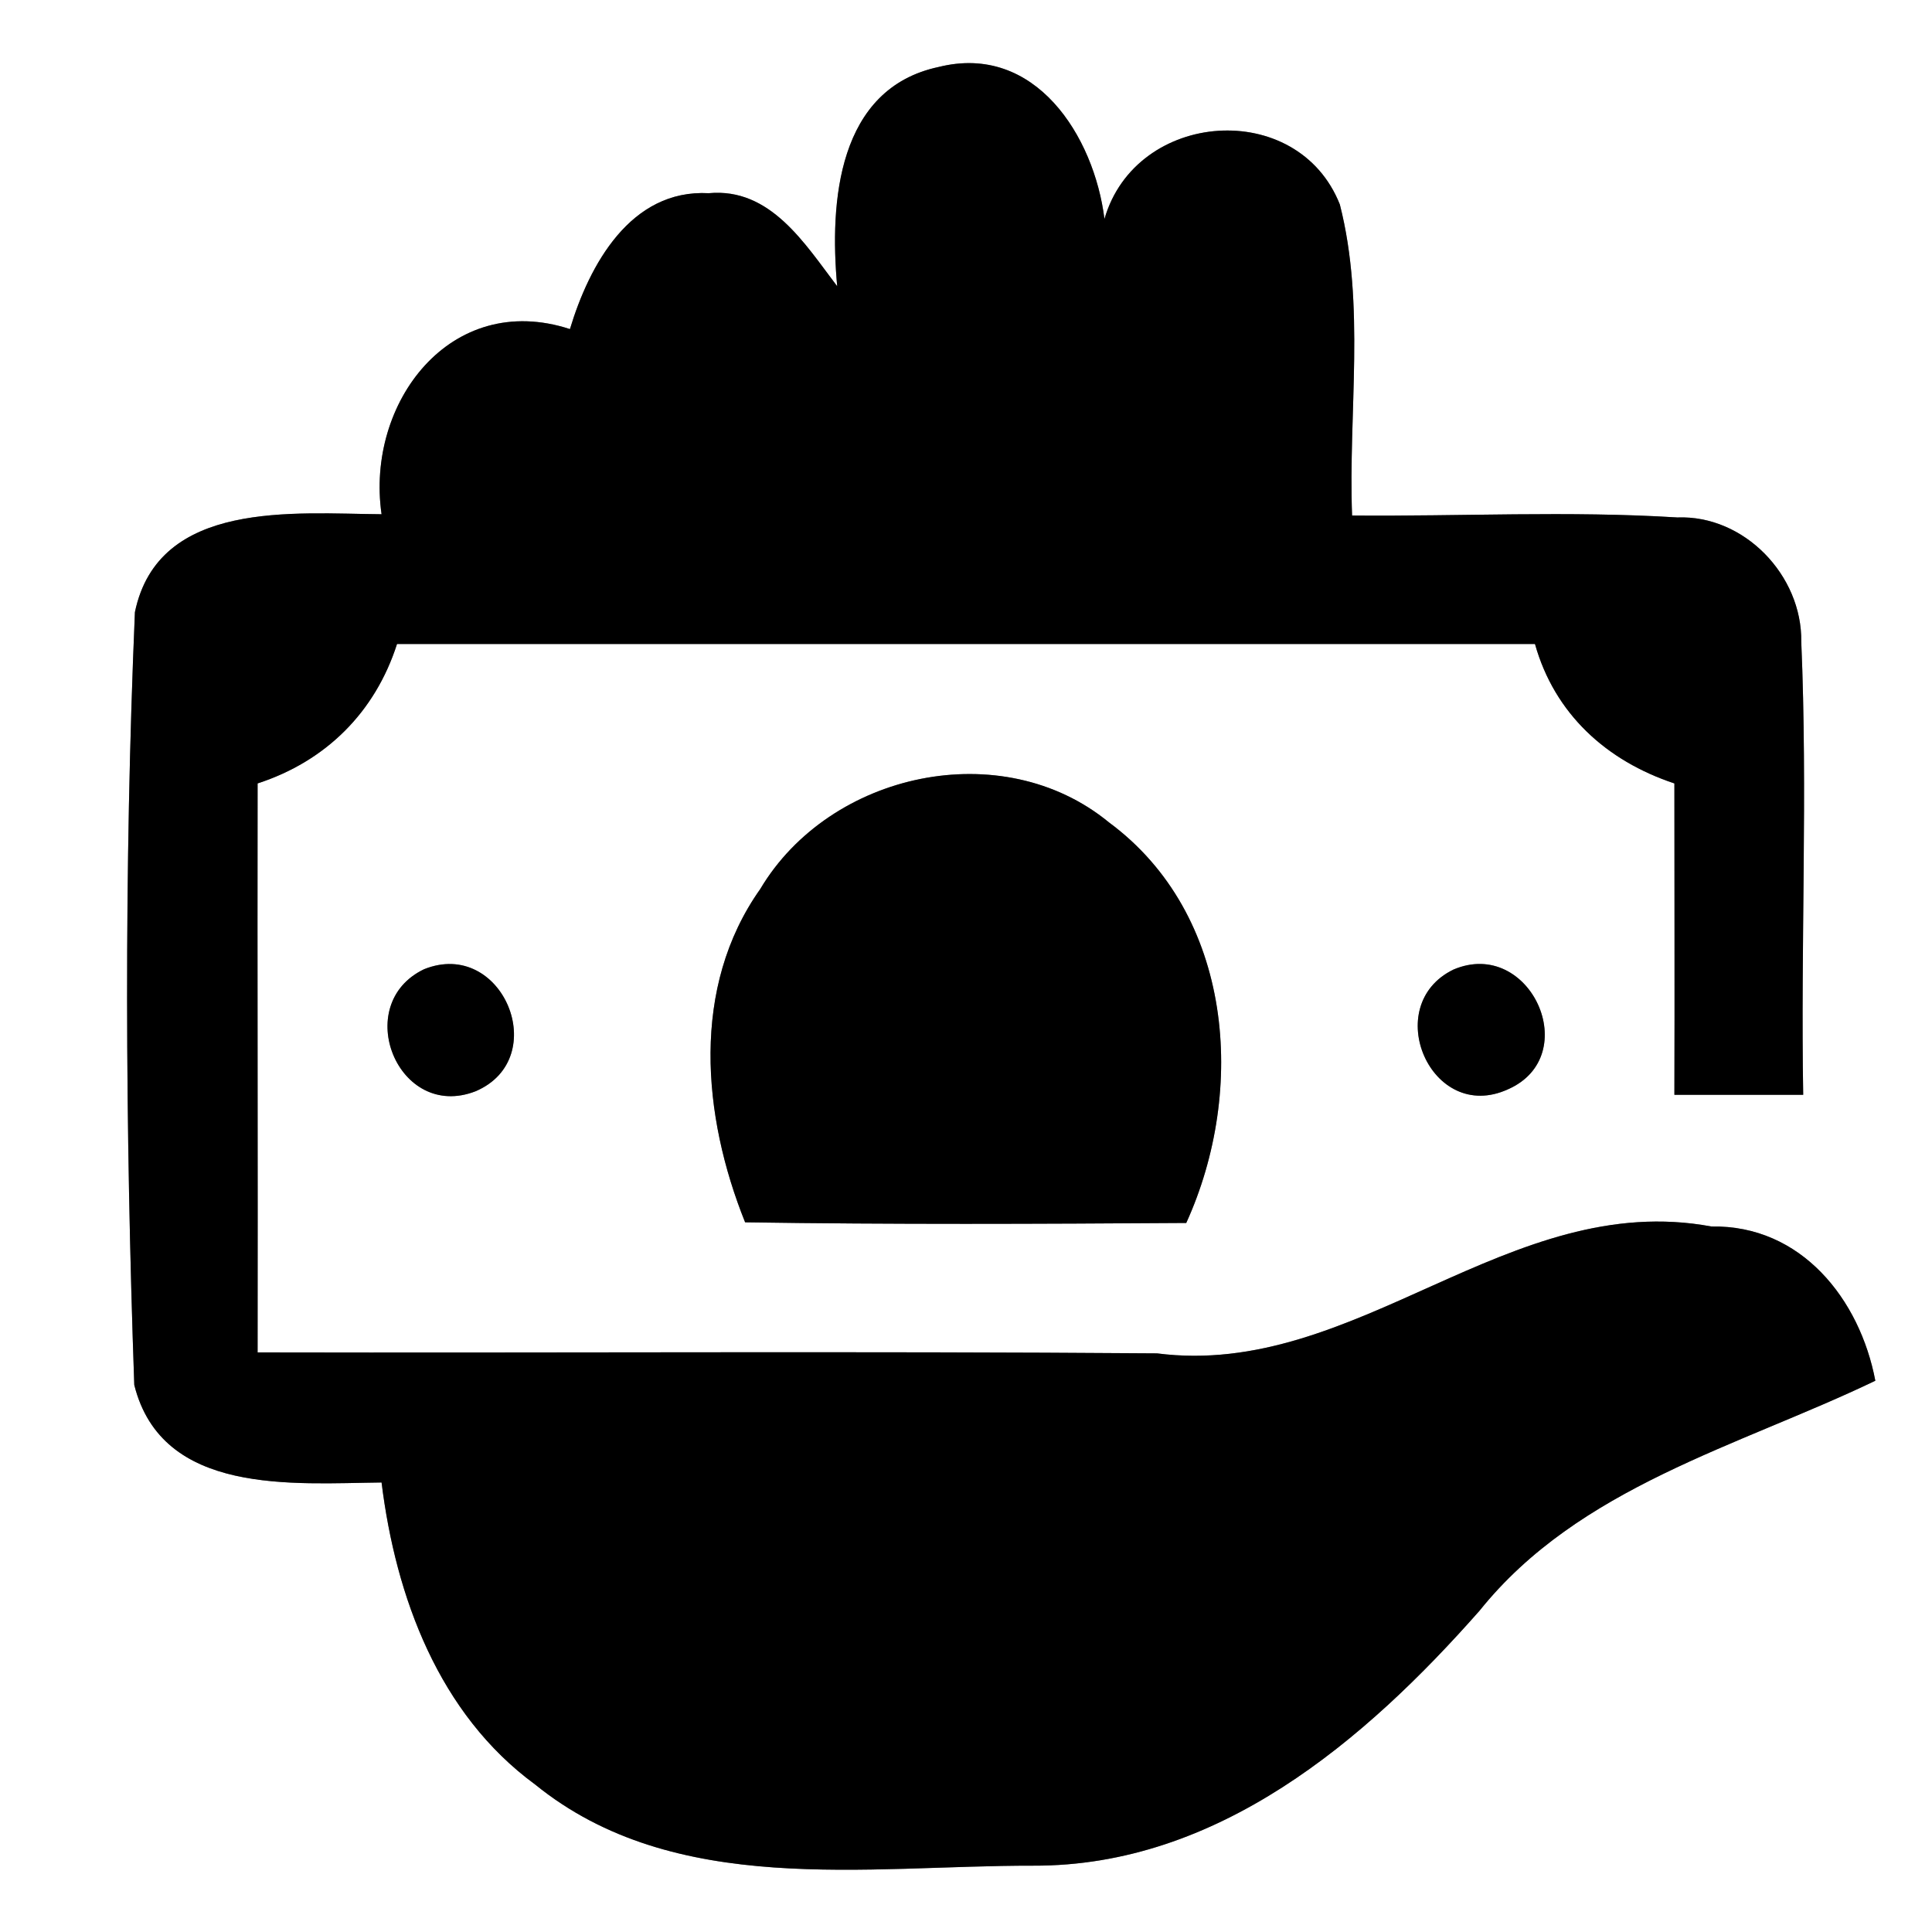 <?xml version="1.0" encoding="UTF-8" ?>
<!DOCTYPE svg PUBLIC "-//W3C//DTD SVG 1.1//EN" "http://www.w3.org/Graphics/SVG/1.1/DTD/svg11.dtd">
<svg width="60pt" height="60pt" viewBox="0 0 60 60" version="1.1" xmlns="http://www.w3.org/2000/svg">
<rect x="0" y="0" width="60" height="60" fill="#808080" stroke="none"/>
<g id="#ffffffff">
<path fill="#ffffff" opacity="1.00" d=" M 0.00 0.00 L 60.00 0.00 L 60.00 60.00 L 0.00 60.00 L 0.00 0.00 M 26.00 8.89 C 25.00 7.58 23.93 5.82 22.01 6.00 C 19.58 5.87 18.30 8.23 17.70 10.22 C 13.99 9.01 11.35 12.52 11.85 15.97 C 9.14 15.95 4.92 15.51 4.19 19.01 C 3.85 26.99 3.89 35.03 4.17 43.01 C 5.03 46.45 9.10 46.07 11.85 46.04 C 12.29 49.60 13.63 53.23 16.62 55.42 C 20.96 58.94 26.91 57.93 32.09 57.94 C 37.81 57.96 42.38 54.07 45.95 50.02 C 49.04 46.17 53.97 44.93 58.24 42.88 C 57.76 40.35 55.94 38.04 53.15 38.09 C 46.86 36.92 42.12 42.83 35.93 42.03 C 26.62 41.96 17.31 42.02 8.00 42.00 C 8.01 36.11 7.99 30.22 8.00 24.33 C 10.12 23.64 11.65 22.12 12.33 20.00 C 24.11 20.00 35.89 20.00 47.67 20.00 C 48.28 22.17 49.89 23.63 52.00 24.33 C 52.00 27.55 52.01 30.78 52.00 34.00 C 53.33 34.00 54.67 34.00 56.00 34.00 C 55.92 29.31 56.14 24.61 55.94 19.93 C 55.97 17.87 54.17 15.99 52.09 16.07 C 48.73 15.86 45.35 16.04 41.99 16.01 C 41.87 12.80 42.41 9.48 41.61 6.35 C 40.30 3.04 35.28 3.41 34.30 6.80 C 33.98 4.23 32.15 1.33 29.15 2.08 C 26.01 2.75 25.76 6.28 26.00 8.89 M 23.61 27.61 C 21.45 30.66 21.81 34.65 23.14 37.96 C 27.70 38.03 32.27 38.01 36.84 37.98 C 38.72 33.85 38.30 28.39 34.44 25.54 C 31.12 22.81 25.77 23.98 23.61 27.61 M 13.17 30.10 C 10.89 31.19 12.36 34.83 14.77 33.89 C 17.16 32.87 15.61 29.12 13.17 30.10 M 45.14 30.11 C 42.85 31.22 44.44 34.92 46.83 33.83 C 49.20 32.79 47.52 29.10 45.14 30.11 Z" />
</g>
<g id="#000000ff">
<path fill="#000000" opacity="1.00" d=" M 26.00 8.89 C 25.76 6.28 26.01 2.75 29.15 2.08 C 32.15 1.33 33.98 4.23 34.30 6.80 C 35.28 3.41 40.30 3.04 41.61 6.35 C 42.41 9.48 41.87 12.80 41.99 16.01 C 45.35 16.04 48.73 15.86 52.09 16.07 C 54.17 15.99 55.97 17.87 55.94 19.93 C 56.14 24.61 55.92 29.31 56.00 34.00 C 54.67 34.00 53.33 34.00 52.00 34.00 C 52.01 30.78 52.00 27.55 52.00 24.33 C 49.89 23.63 48.28 22.17 47.67 20.00 C 35.89 20.00 24.11 20.00 12.33 20.00 C 11.65 22.12 10.12 23.64 8.00 24.33 C 7.99 30.22 8.01 36.11 8.00 42.00 C 17.31 42.02 26.62 41.96 35.93 42.03 C 42.12 42.83 46.86 36.92 53.15 38.09 C 55.94 38.04 57.76 40.35 58.24 42.88 C 53.97 44.93 49.04 46.17 45.95 50.02 C 42.38 54.07 37.81 57.96 32.09 57.94 C 26.91 57.93 20.96 58.94 16.62 55.42 C 13.63 53.23 12.29 49.60 11.85 46.04 C 9.10 46.07 5.03 46.45 4.17 43.01 C 3.89 35.03 3.85 26.99 4.19 19.01 C 4.92 15.51 9.14 15.95 11.85 15.97 C 11.35 12.52 13.99 9.01 17.70 10.22 C 18.30 8.23 19.58 5.87 22.01 6.00 C 23.93 5.82 25.00 7.58 26.00 8.89 Z" />
<path fill="#000000" opacity="1.00" d=" M 23.61 27.61 C 25.77 23.98 31.12 22.81 34.44 25.54 C 38.30 28.39 38.72 33.85 36.84 37.98 C 32.27 38.01 27.70 38.03 23.14 37.96 C 21.81 34.65 21.45 30.66 23.61 27.61 Z" />
<path fill="#000000" opacity="1.00" d=" M 13.17 30.10 C 15.61 29.12 17.16 32.87 14.77 33.89 C 12.36 34.83 10.89 31.19 13.17 30.10 Z" />
<path fill="#000000" opacity="1.00" d=" M 45.14 30.11 C 47.52 29.10 49.20 32.79 46.83 33.83 C 44.44 34.92 42.85 31.22 45.14 30.11 Z" />
</g>
</svg>
